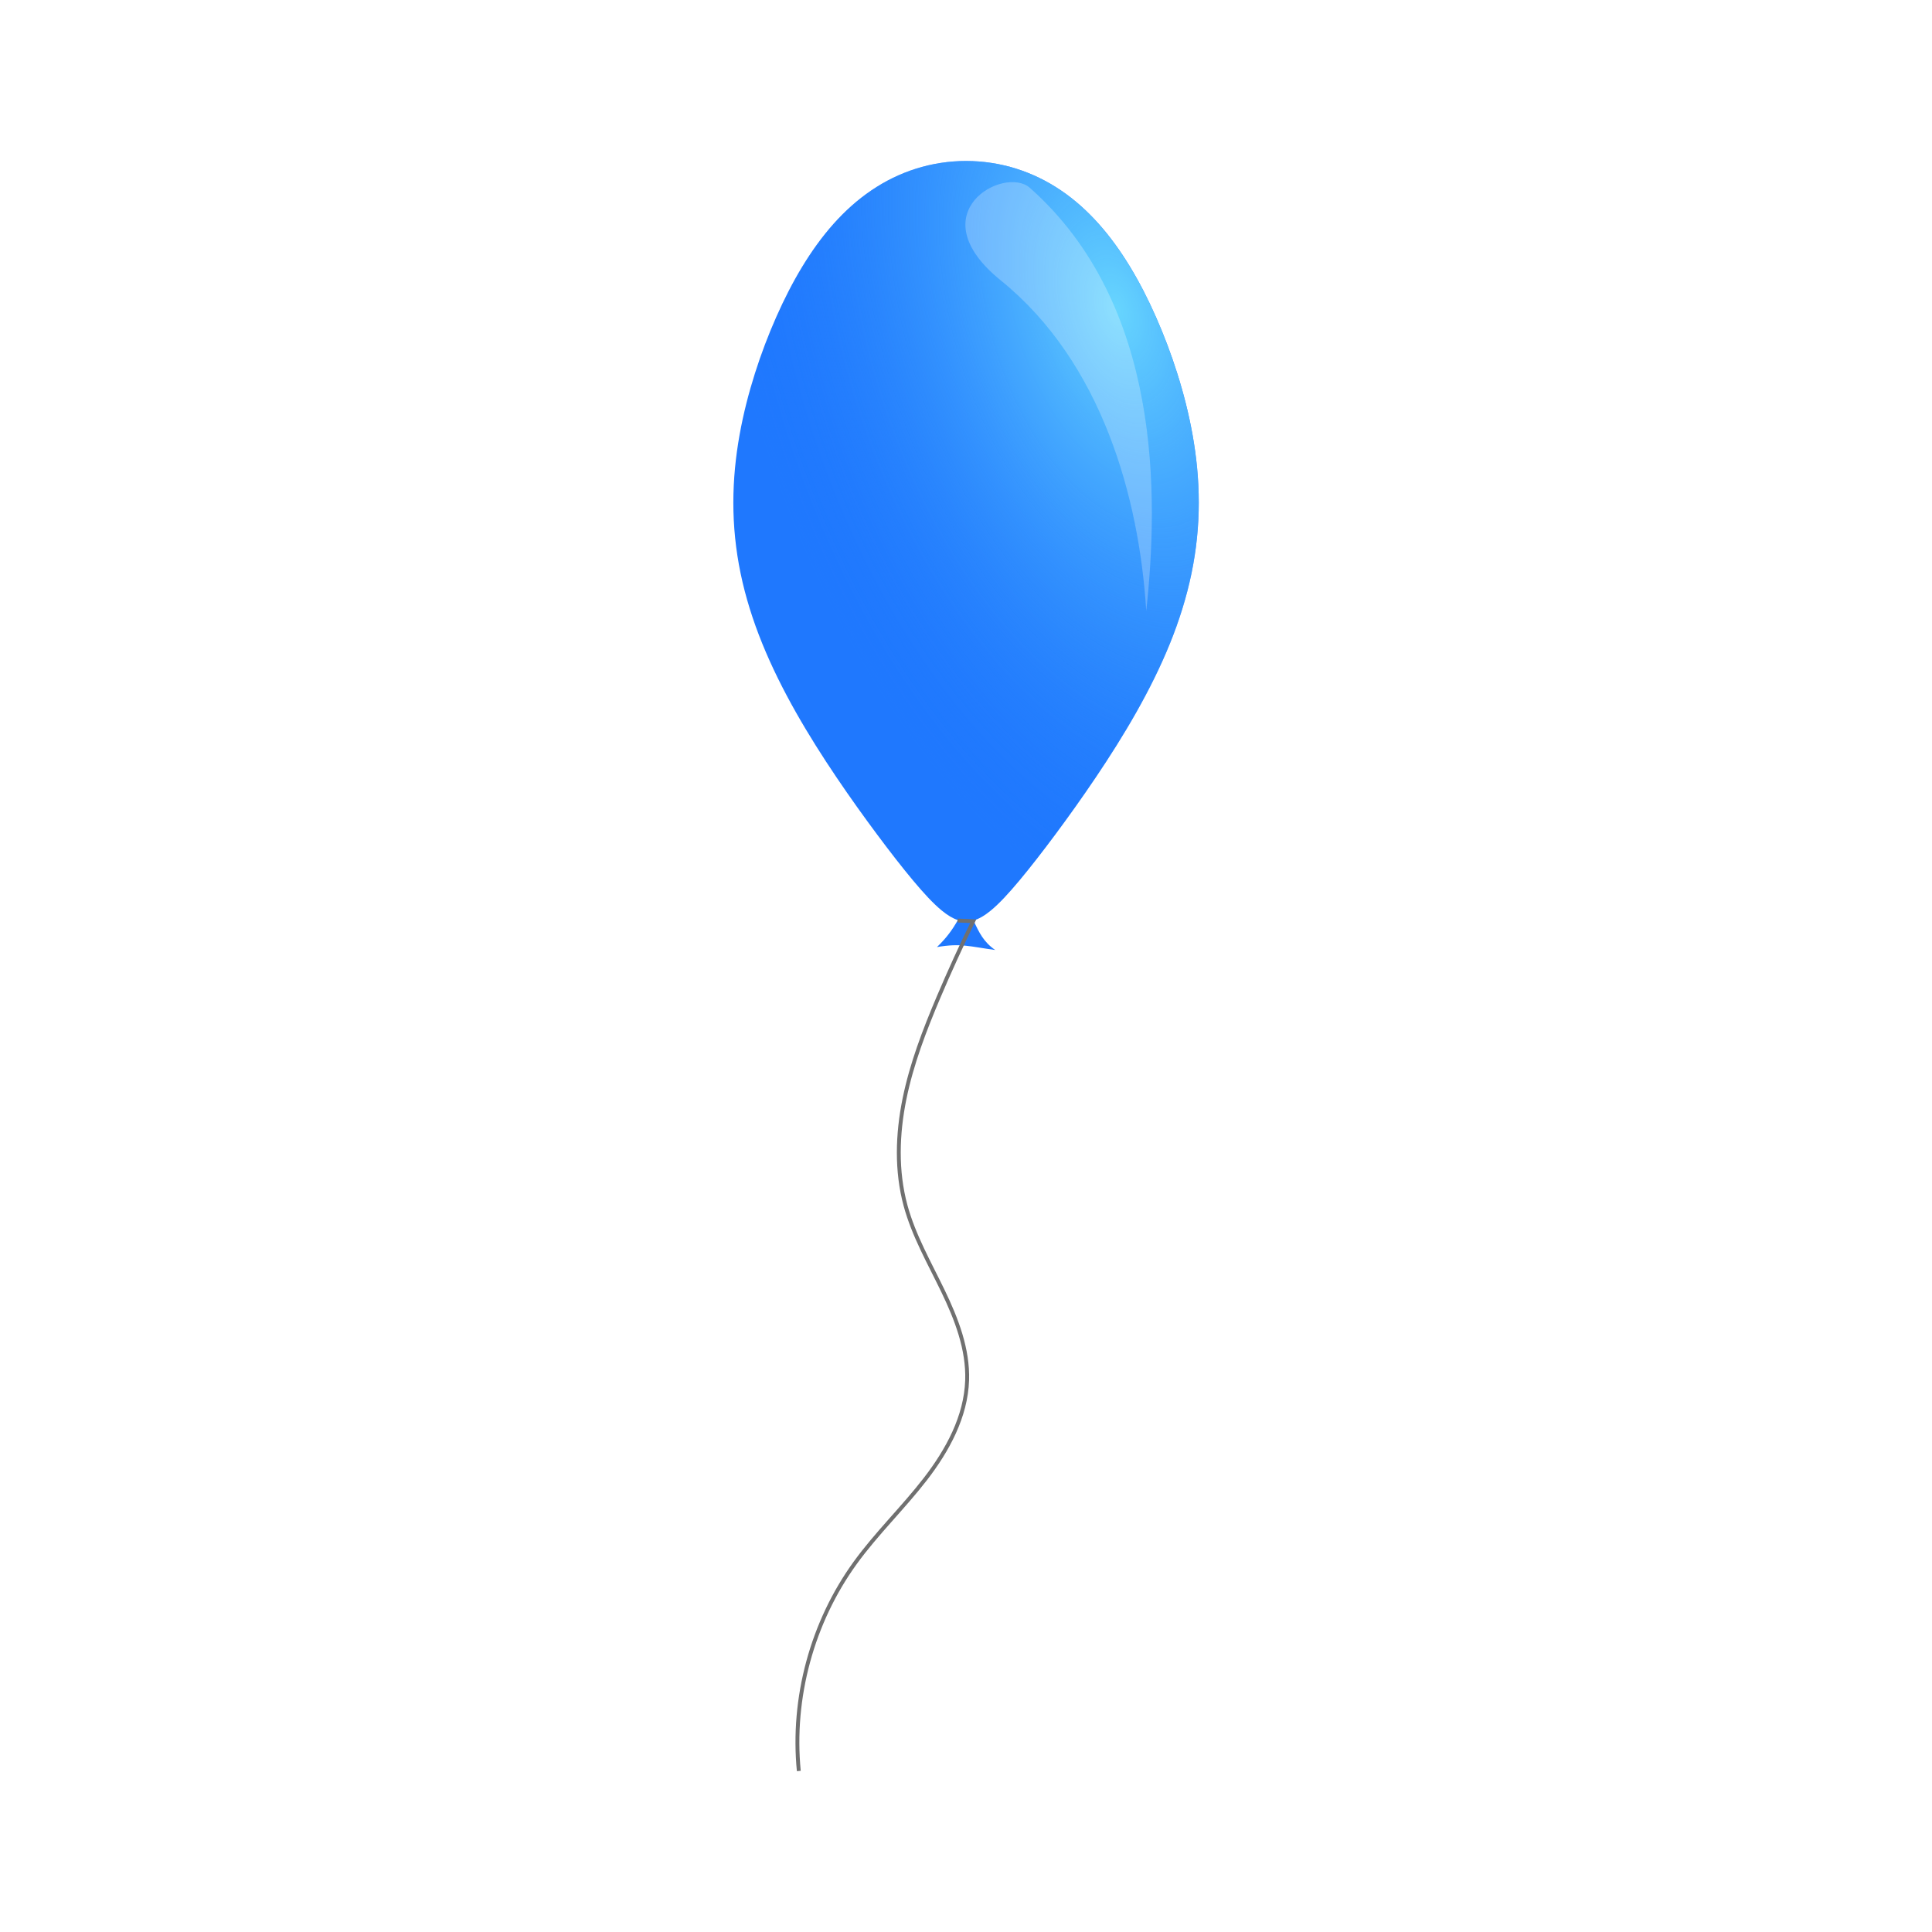 <svg:svg xmlns:dc="http://purl.org/dc/elements/1.1/" xmlns:ns1="http://sodipodi.sourceforge.net/DTD/sodipodi-0.dtd" xmlns:ns2="http://www.inkscape.org/namespaces/inkscape" xmlns:ns4="http://creativecommons.org/ns#" xmlns:rdf="http://www.w3.org/1999/02/22-rdf-syntax-ns#" xmlns:svg="http://www.w3.org/2000/svg" height="1092.592" id="svg3059" version="1.1" viewBox="-414.722 -77.749 1092.592 1092.592" width="1092.592" ns1:docname="blue_balloon.svg" ns2:version="0.48.1 r9760">
  <ns1:namedview bordercolor="#666666" borderopacity="1.0" fit-margin-bottom="0" fit-margin-left="0" fit-margin-right="0" fit-margin-top="0" id="base" pagecolor="#ffffff" showgrid="false" ns2:current-layer="layer1" ns2:cx="131.58131" ns2:cy="461.94672" ns2:document-units="px" ns2:pageopacity="0.0" ns2:pageshadow="2" ns2:window-height="697" ns2:window-maximized="1" ns2:window-width="1024" ns2:window-x="0" ns2:window-y="15" ns2:zoom="0.54335271" />
  <svg:title id="title2996">Blue balloon</svg:title>
  <svg:defs id="defs3061">
    <svg:filter color-interpolation-filters="sRGB" height="1.208" id="filter3961" width="1.479" x="-.24" y="-.104" ns2:collect="always">
      <svg:feGaussianBlur id="feGaussianBlur3963" stdDeviation="14.438" ns2:collect="always" />
    </svg:filter>
    <svg:radialGradient cx="433.31" cy="301.48" gradientTransform="matrix(1.555 -.457 .801 2.724 -464.26 -415.89)" gradientUnits="userSpaceOnUse" id="radialGradient4673-435-909-800-80" r="180.53" ns2:collect="always">
      <svg:stop id="stop3192" offset="0" style="stop-color:#67d5fe" />
      <svg:stop id="stop3194" offset="1" style="stop-color:#1f78fe;stop-opacity:0" />
    </svg:radialGradient>
  </svg:defs>
  <svg:g id="layer1" transform="translate(-651.28 -35.633)" ns2:groupmode="layer" ns2:label="Layer 1">
    <svg:g id="g3237">
      <svg:g id="g3965" transform="matrix(.729 0 0 .729 594.67 100.02)">
        <svg:g id="g3797" transform="translate(-75.901 -162.06)">
          <svg:path d="m334.12 91.969c-13.435 0-26.549 2.069-38.906 5.969-12.357 3.899-23.949 9.602-34.625 16.844-10.676 7.242-20.427 16.005-29.312 25.969-8.885 9.964-16.93 21.142-24.281 33.25-7.351 12.108-14.011 25.157-20.125 38.969-6.114 13.811-11.685 28.386-16.531 43.656-4.846 15.27-8.984 31.235-11.969 47.938-2.985 16.702-4.804 34.146-4.812 52.438-0.008 18.292 1.844 36.574 5.625 54.844 3.781 18.269 9.505 36.501 16.844 54.562 7.338 18.061 16.285 35.965 26.125 53.344 9.84 17.378 20.558 34.246 31.312 50.188 10.755 15.941 21.514 30.936 31.594 44.469 10.079 13.532 19.45 25.589 27.844 35.625 8.394 10.036 15.795 18.06 22.5 23.531 4.315 3.52 8.357 5.967 12.312 7.281-4.08 7.264-8.878 13.974-16.219 20.938 18.76-3.221 25.452-0.384 45.188 2.25-9.027-6.256-12.499-13.561-16.812-22.875 4.254-1.213 8.573-3.771 13.219-7.562 6.691-5.461 14.068-13.472 22.438-23.5 8.37-10.028 17.73-22.068 27.781-35.594 10.052-13.526 20.771-28.531 31.5-44.469s21.428-32.81 31.25-50.188c9.822-17.377 18.764-35.249 26.094-53.312 7.33-18.063 13.03-36.321 16.812-54.594 3.783-18.273 5.655-36.578 5.656-54.875 0.002-18.297-1.809-35.73-4.781-52.438-2.973-16.708-7.101-32.693-11.938-47.969-4.836-15.276-10.392-29.84-16.5-43.656-6.108-13.816-12.774-26.888-20.125-39-7.35-12.11-15.39-23.28-24.28-33.25s-18.63-18.73-29.31-25.97-22.3-12.94-34.66-16.842c-12.36-3.9-25.47-5.969-38.91-5.969z" id="path2985" style="fill:#1f78fe" ns2:connector-curvature="0" />
          <svg:path d="m334.12 91.969c-13.435 0-26.549 2.069-38.906 5.969-12.357 3.899-23.949 9.602-34.625 16.844-10.676 7.242-20.427 16.005-29.312 25.969-8.885 9.964-16.93 21.142-24.281 33.25-7.351 12.108-14.011 25.157-20.125 38.969-6.114 13.811-11.685 28.386-16.531 43.656-4.846 15.27-8.984 31.235-11.969 47.938-2.985 16.702-4.804 34.146-4.812 52.438-0.008 18.292 1.844 36.574 5.625 54.844 3.781 18.269 9.505 36.501 16.844 54.562 7.338 18.061 16.285 35.965 26.125 53.344 9.84 17.378 20.558 34.246 31.312 50.188 10.755 15.941 21.514 30.936 31.594 44.469 10.079 13.532 19.45 25.589 27.844 35.625 8.394 10.036 15.795 18.06 22.5 23.531 4.315 3.52 8.357 5.967 12.312 7.281-4.08 7.264-8.878 13.974-16.219 20.938 18.76-3.221 25.452-0.384 45.188 2.25-9.027-6.256-12.499-13.561-16.812-22.875 4.254-1.213 8.573-3.771 13.219-7.562 6.691-5.461 14.068-13.472 22.438-23.5 8.37-10.028 17.73-22.068 27.781-35.594 10.052-13.526 20.771-28.531 31.5-44.469s21.428-32.81 31.25-50.188c9.822-17.377 18.764-35.249 26.094-53.312 7.33-18.063 13.03-36.321 16.812-54.594 3.783-18.273 5.655-36.578 5.656-54.875 0.002-18.297-1.809-35.73-4.781-52.438-2.973-16.708-7.101-32.693-11.938-47.969-4.836-15.276-10.392-29.84-16.5-43.656-6.108-13.816-12.774-26.888-20.125-39-7.35-12.11-15.39-23.28-24.28-33.25s-18.63-18.73-29.31-25.97-22.3-12.94-34.66-16.842c-12.36-3.9-25.47-5.969-38.91-5.969z" id="path3785" style="fill:url(#radialGradient4673-435-909-800-80)" ns2:connector-curvature="0" />
        </svg:g>
        <svg:path d="m307.71-49.233c102.62 90.994 99.78 239.97 90.26 328.22-5.47-87.82-34.33-192.89-112.83-256.42-64.711-52.375 2.638-89.468 22.565-71.799z" id="path3803" style="opacity:.5;filter:url(#filter3961);fill:#ffffff" ns1:nodetypes="scss" ns2:connector-curvature="0" />
      </svg:g>
      <svg:path d="m778.09 478.47 8.854 0.377c-6.902 14.109-13.429 28.402-19.571 42.858-7.934 18.674-15.259 37.733-19.306 57.615-4.047 19.882-4.716 40.732 0.591 60.315 4.607 17.002 13.508 32.459 21.165 48.323 7.658 15.864 14.247 32.896 13.671 50.502-0.672 20.553-11.067 39.607-23.638 55.881s-27.523 30.635-39.592 47.285c-24.408 33.675-36 76.408-31.956 117.8" id="path3971" style="stroke:#707070;stroke-width:2.187;fill:none" ns1:nodetypes="cczcaac" ns2:connector-curvature="0" ns2:original-d="m 778.09176,478.46888 8.85408,0.37743 c 0,0 -34.02813,18.31917 -19.57066,42.85786 14.45746,24.53871 -17.11899,90.39081 -18.71536,117.92983 -1.0873,41.71731 38.51335,64.09091 34.83623,98.82533 -4.24617,40.1097 -47.2499,66.13336 -63.22997,103.16652 -16.1196,37.3565 -31.95558,117.80064 -31.95558,117.80064" ns2:path-effect="#path-effect3973" />
    </svg:g>
  </svg:g>
</svg:svg>